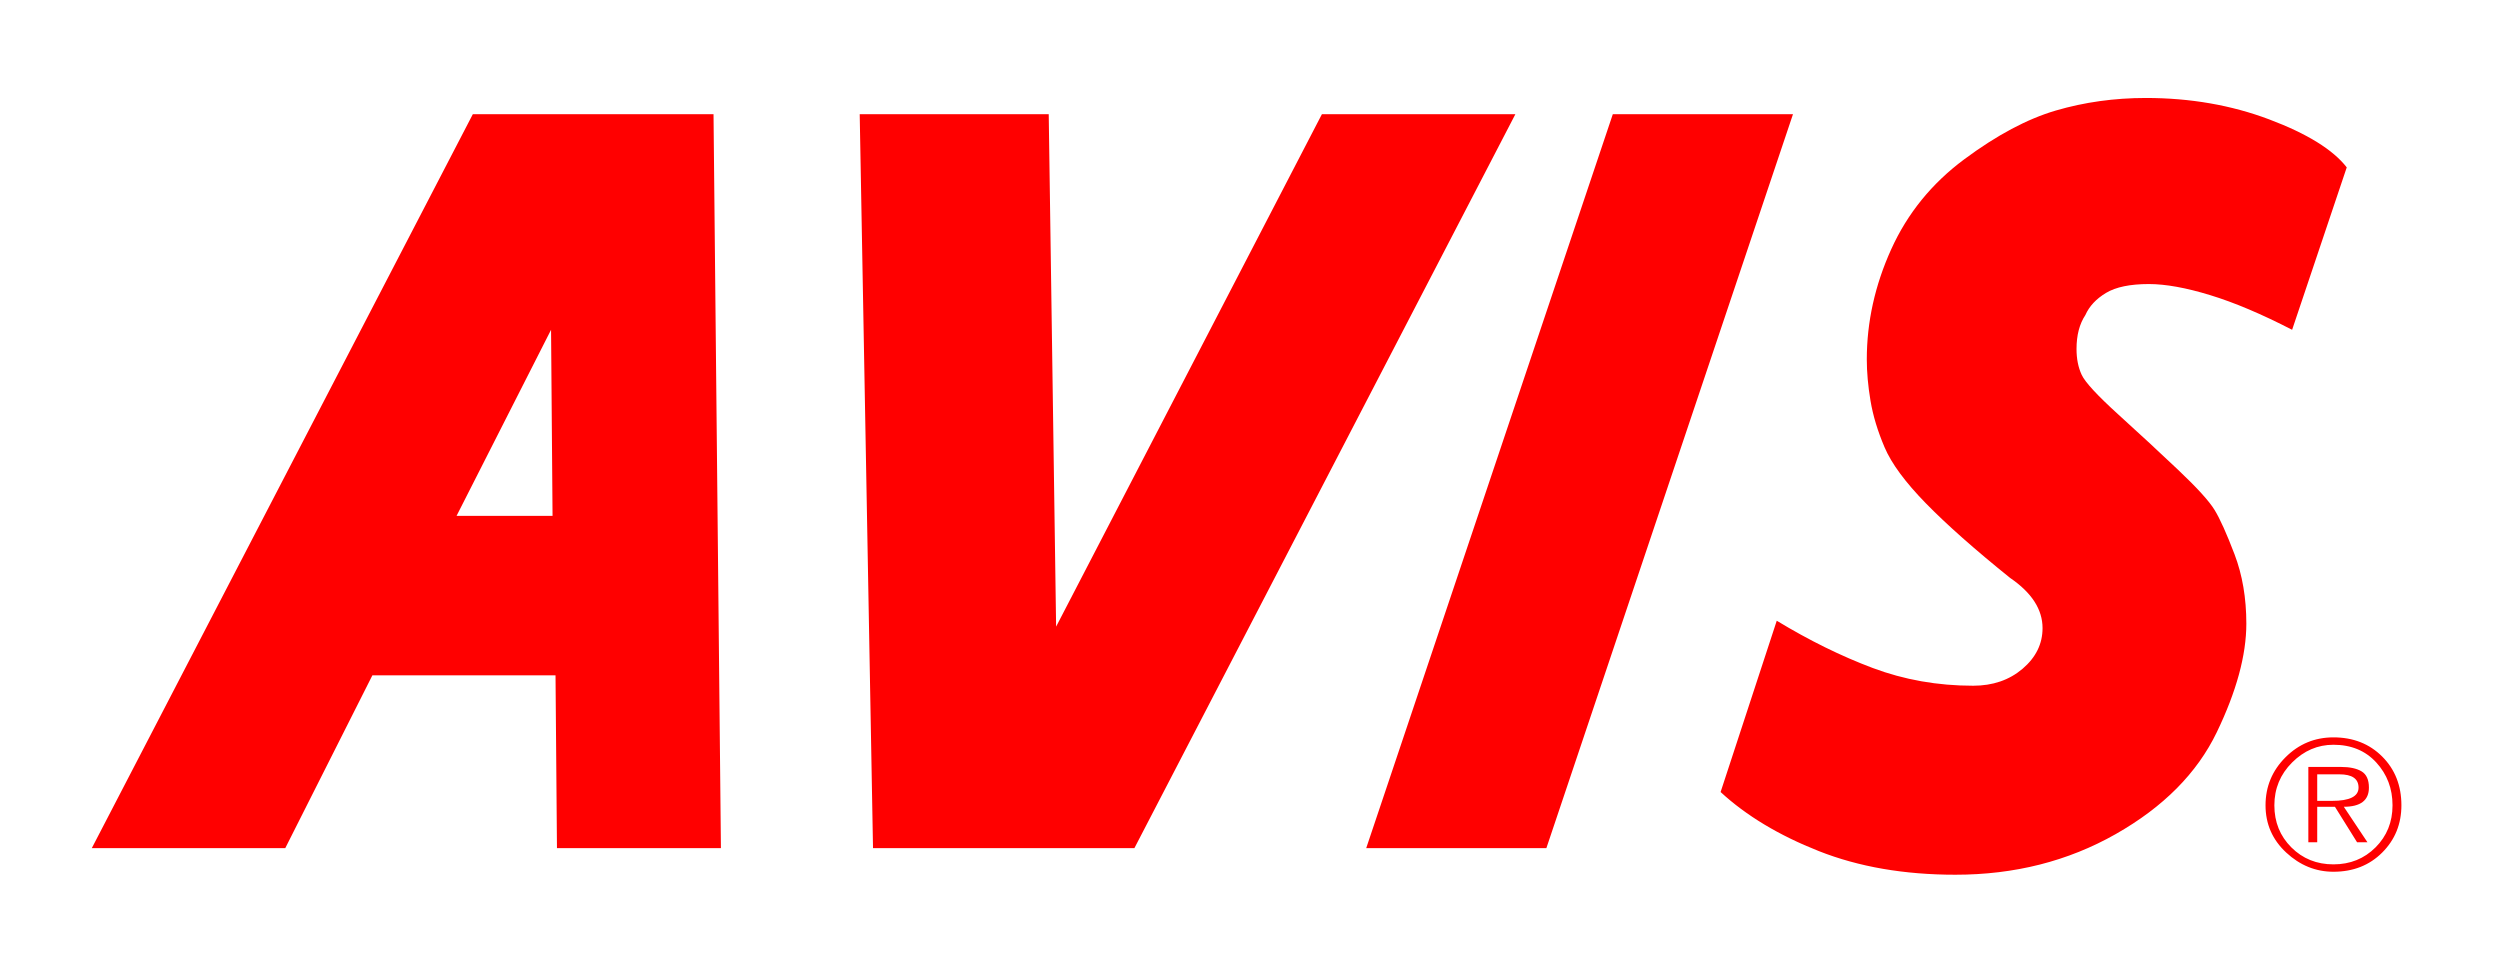 <?xml version="1.0" encoding="UTF-8" standalone="no"?>
<!-- Created with Inkscape (http://www.inkscape.org/) -->
<svg
   xmlns:dc="http://purl.org/dc/elements/1.1/"
   xmlns:cc="http://creativecommons.org/ns#"
   xmlns:rdf="http://www.w3.org/1999/02/22-rdf-syntax-ns#"
   xmlns:svg="http://www.w3.org/2000/svg"
   xmlns="http://www.w3.org/2000/svg"
   xmlns:sodipodi="http://sodipodi.sourceforge.net/DTD/sodipodi-0.dtd"
   xmlns:inkscape="http://www.inkscape.org/namespaces/inkscape"
   width="181.297"
   height="70.559"
   id="svg5874"
   sodipodi:version="0.32"
   inkscape:version="0.46"
   version="1.0"
   sodipodi:docname="Avis logo.svg"
   inkscape:output_extension="org.inkscape.output.svg.inkscape">
  <defs
     id="defs5876">
    <inkscape:perspective
       sodipodi:type="inkscape:persp3d"
       inkscape:vp_x="0 : 526.18109 : 1"
       inkscape:vp_y="0 : 1000 : 0"
       inkscape:vp_z="744.09448 : 526.18109 : 1"
       inkscape:persp3d-origin="372.04724 : 350.78739 : 1"
       id="perspective5882" />
    <inkscape:perspective
       id="perspective5897"
       inkscape:persp3d-origin="372.04724 : 350.78739 : 1"
       inkscape:vp_z="744.09448 : 526.18109 : 1"
       inkscape:vp_y="0 : 1000 : 0"
       inkscape:vp_x="0 : 526.18109 : 1"
       sodipodi:type="inkscape:persp3d" />
  </defs>
  <sodipodi:namedview
     id="base"
     pagecolor="#ffffff"
     bordercolor="#666666"
     borderopacity="1.0"
     gridtolerance="10000"
     guidetolerance="10"
     objecttolerance="10"
     inkscape:pageopacity="0.0"
     inkscape:pageshadow="2"
     inkscape:zoom="1.020427"
     inkscape:cx="309.70108"
     inkscape:cy="128.55666"
     inkscape:document-units="px"
     inkscape:current-layer="layer1"
     showgrid="false"
     inkscape:window-width="1024"
     inkscape:window-height="721"
     inkscape:window-x="-4"
     inkscape:window-y="-4" />
  <g
     inkscape:label="Layer 1"
     inkscape:groupmode="layer"
     id="layer1"
     transform="translate(-13.72,-506.512)">
    <path
       style="font-size:1542.082px;font-style:normal;font-weight:normal;text-align:start;line-height:125%;text-anchor:start;fill:#ff0000;fill-opacity:1;stroke:none;stroke-width:1px;stroke-linecap:butt;stroke-linejoin:miter;stroke-opacity:1;font-family:Bitstream Vera Sans"
       d="M 143.745,514.794 L 125.861,568.018 L 112.796,568.018 L 130.679,514.794 L 143.745,514.794 z M 123.613,514.794 L 95.985,568.018 L 77.03,568.018 L 76.065,514.794 L 89.772,514.794 L 90.308,551.955 L 109.583,514.794 L 123.613,514.794 z M 66,568.018 L 54.11,568.018 L 54.006,555.488 L 40.724,555.488 L 34.407,568.018 L 20.377,568.018 L 48.009,514.794 L 65.464,514.794 L 66,568.018 z M 183.903,518.65 L 179.942,530.428 C 177.728,529.287 175.747,528.448 173.997,527.914 C 172.248,527.379 170.766,527.111 169.553,527.111 C 168.197,527.111 167.162,527.325 166.448,527.753 C 165.733,528.182 165.233,528.717 164.948,529.36 C 164.521,530.002 164.307,530.823 164.307,531.821 C 164.307,532.535 164.432,533.16 164.682,533.696 C 164.931,534.232 165.823,535.197 167.358,536.589 C 168.893,537.981 170.339,539.319 171.695,540.604 C 173.051,541.888 173.926,542.851 174.319,543.494 C 174.712,544.137 175.194,545.208 175.765,546.707 C 176.336,548.206 176.621,549.883 176.622,551.74 C 176.621,554.025 175.907,556.649 174.479,559.612 C 173.051,562.576 170.606,565.039 167.144,567.002 C 163.682,568.965 159.809,569.946 155.526,569.946 C 151.813,569.946 148.511,569.375 145.619,568.232 C 142.726,567.089 140.352,565.662 138.496,563.949 L 142.568,551.527 C 144.923,552.954 147.243,554.096 149.527,554.954 C 151.812,555.811 154.239,556.24 156.81,556.24 C 158.237,556.24 159.433,555.829 160.397,555.008 C 161.361,554.186 161.843,553.205 161.843,552.063 C 161.843,550.706 161.058,549.491 159.487,548.419 C 156.916,546.349 154.881,544.547 153.382,543.012 C 151.883,541.477 150.884,540.121 150.384,538.943 C 149.883,537.766 149.544,536.642 149.366,535.571 C 149.187,534.5 149.098,533.5 149.098,532.572 C 149.098,529.86 149.687,527.201 150.866,524.595 C 152.044,521.989 153.812,519.811 156.168,518.062 C 158.524,516.312 160.737,515.134 162.807,514.527 C 164.877,513.921 167.055,513.617 169.34,513.617 C 172.552,513.617 175.532,514.135 178.28,515.17 C 181.028,516.205 182.903,517.365 183.903,518.65 L 183.903,518.65 z M 187.867,564.913 C 187.867,566.268 187.403,567.41 186.475,568.338 C 185.547,569.266 184.368,569.73 182.939,569.73 C 181.653,569.73 180.511,569.266 179.512,568.338 C 178.513,567.41 178.014,566.268 178.014,564.913 C 178.014,563.556 178.496,562.395 179.46,561.431 C 180.424,560.467 181.583,559.985 182.939,559.985 C 184.368,559.985 185.547,560.449 186.475,561.377 C 187.403,562.305 187.867,563.484 187.867,564.913 L 187.867,564.913 z M 53.79,543.922 L 53.682,530.428 L 46.829,543.922 L 53.79,543.922 z M 187.223,564.913 C 187.223,563.7 186.83,562.664 186.045,561.807 C 185.26,560.95 184.224,560.521 182.939,560.521 C 181.797,560.521 180.798,560.95 179.94,561.807 C 179.083,562.664 178.654,563.7 178.654,564.913 C 178.654,566.127 179.065,567.144 179.886,567.964 C 180.708,568.784 181.725,569.195 182.939,569.195 C 184.152,569.195 185.17,568.784 185.991,567.964 C 186.812,567.144 187.223,566.127 187.223,564.913 L 187.223,564.913 z M 185.511,563.629 C 185.511,564.555 184.904,565.018 183.69,565.018 L 185.403,567.59 L 184.651,567.59 L 183.047,565.018 L 181.762,565.018 L 181.762,567.59 L 181.118,567.59 L 181.118,562.129 L 183.475,562.129 C 184.117,562.129 184.617,562.236 184.975,562.449 C 185.332,562.663 185.511,563.056 185.511,563.629 L 185.511,563.629 z M 184.759,563.629 C 184.759,562.986 184.295,562.665 183.367,562.665 L 181.762,562.665 L 181.762,564.59 L 182.831,564.59 C 184.116,564.59 184.759,564.269 184.759,563.629 L 184.759,563.629 z"
       id="text5886" />
  </g>
</svg>
